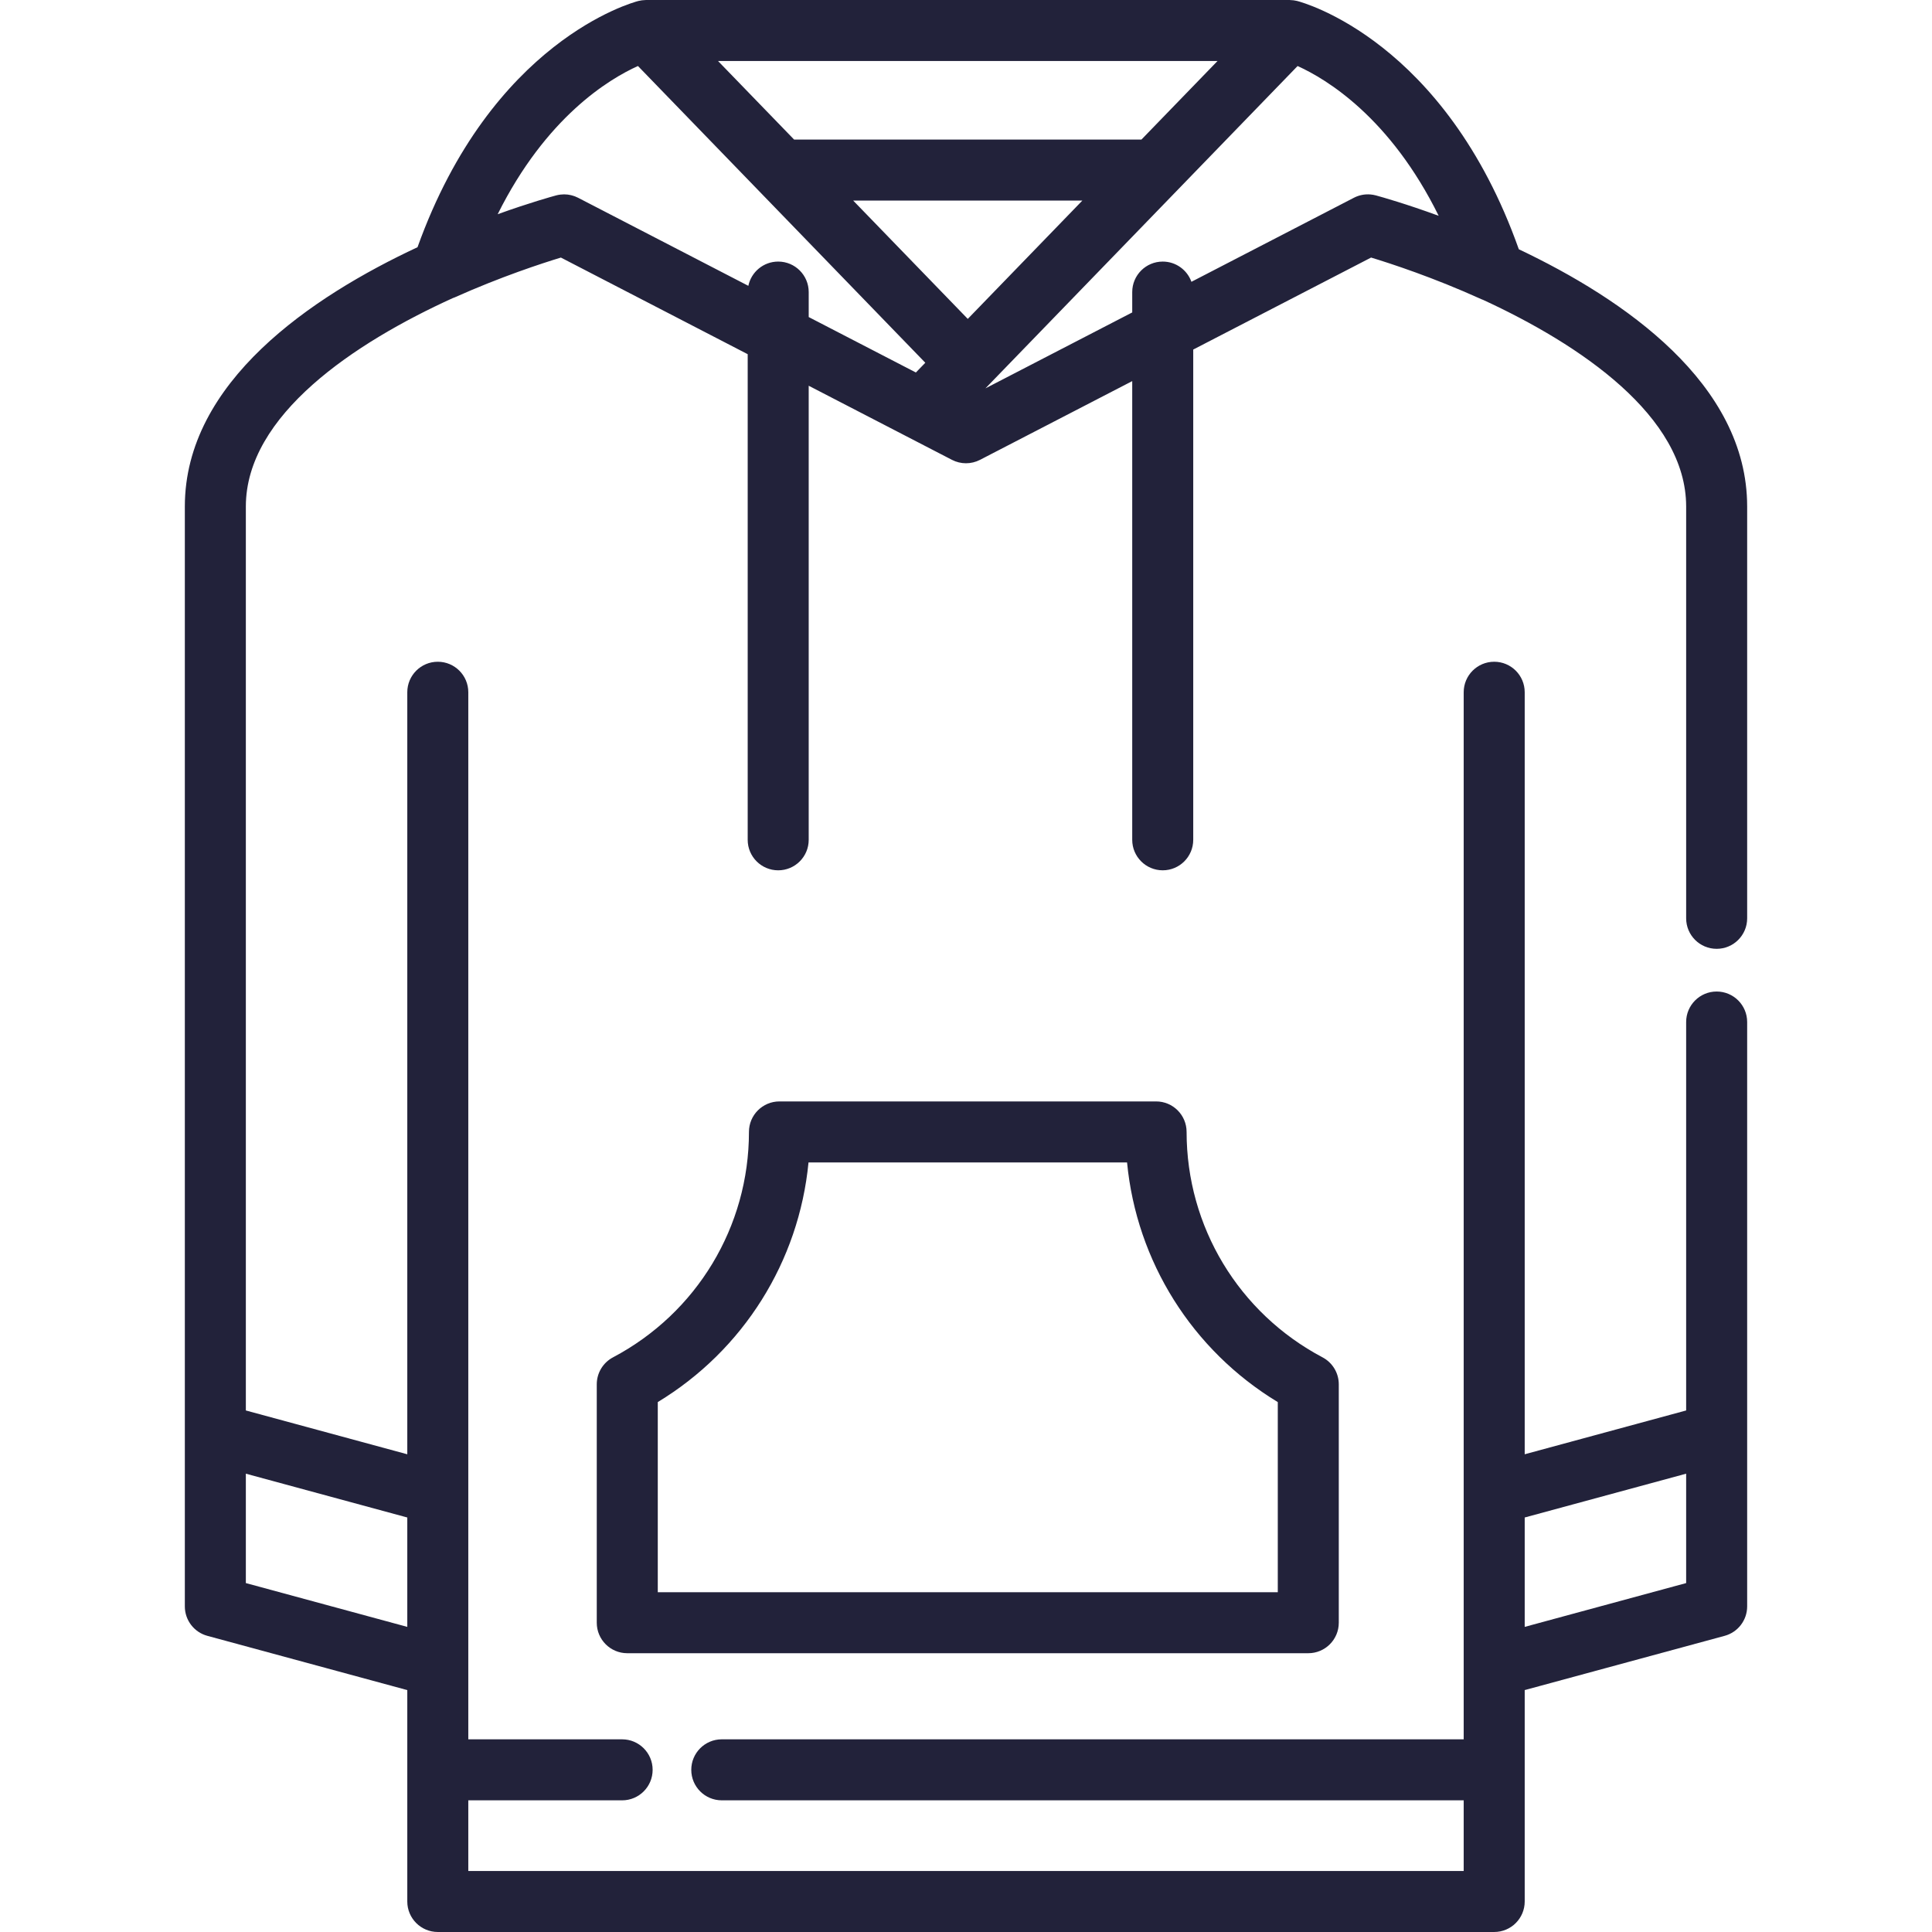 <?xml version="1.0" encoding="iso-8859-1"?>
<!-- Generator: Adobe Illustrator 19.0.0, SVG Export Plug-In . SVG Version: 6.00 Build 0)  -->
<svg version="1.1" id="Layer_1" xmlns="http://www.w3.org/2000/svg" xmlns:xlink="http://www.w3.org/1999/xlink" x="0px" y="0px"
	 viewBox="0 0 512 512" style="enable-background:new 0 0 512 512;" xml:space="preserve" fill="#22223a">
<g>
	<g>
		<g>
			<path d="M454.932,262.763c-4.465,0-8.084,3.619-8.084,8.084v102.94l-42.785,11.61V183.453c0-4.466-3.618-8.084-8.084-8.084
				c-4.466,0-8.084,3.618-8.084,8.084v212.513v45.742v19.23H191.278c-4.465,0-8.084,3.619-8.084,8.084
				c0,4.466,3.62,8.084,8.084,8.084h196.617v18.725H124.104v-18.724h40.767c4.465,0,8.084-3.619,8.084-8.084
				s-3.62-8.084-8.084-8.084h-40.767v-19.23v-45.742V183.454c0-4.466-3.62-8.084-8.084-8.084c-4.465,0-8.084,3.619-8.084,8.084
				v201.944l-42.784-11.61v-239.55c0-24.257,28.849-43.425,54.872-55.253c0.139-0.054,0.282-0.091,0.419-0.152
				c12.283-5.498,23.174-9.049,28.201-10.576l49.502,25.606v128.695c0,4.466,3.62,8.084,8.084,8.084
				c4.465,0,8.084-3.618,8.084-8.084V102.225l37.969,19.64c2.329,1.206,5.098,1.206,7.429,0L300.051,101v121.557
				c0,4.466,3.619,8.084,8.084,8.084c4.465,0,8.084-3.619,8.084-8.084V92.636l47.134-24.381c5.175,1.572,16.559,5.285,29.283,11.061
				c0.132,0.059,0.266,0.102,0.4,0.154c25.741,11.864,53.812,30.841,53.812,54.767v109.128c0,4.466,3.618,8.084,8.084,8.084
				c4.466,0,8.084-3.618,8.084-8.084V134.238c0-32.599-32.77-55.03-60.514-68.182c-19.571-55.197-57.142-65.39-58.764-65.804
				c-0.155-0.04-0.312-0.057-0.467-0.087c-0.151-0.029-0.3-0.064-0.454-0.084c-0.264-0.036-0.527-0.05-0.791-0.058
				C341.929,0.018,341.835,0,341.737,0H171.33c-0.003,0-0.006,0-0.011,0h-0.113c-0.087,0-0.171,0.016-0.259,0.019
				c-0.275,0.009-0.549,0.024-0.823,0.061c-0.154,0.02-0.304,0.055-0.455,0.085c-0.155,0.03-0.313,0.047-0.467,0.087
				c-1.61,0.412-38.927,10.55-58.554,65.261c-27.98,13.073-61.664,35.673-61.664,68.723v245.733v45.744
				c0,3.65,2.445,6.847,5.967,7.802l52.985,14.377v21.131v34.891c0,4.466,3.62,8.084,8.084,8.084h279.959
				c4.466,0,8.084-3.618,8.084-8.084v-34.893v-21.131l52.986-14.377c3.523-0.956,5.967-4.153,5.967-7.802V379.97V270.847
				C463.017,266.381,459.398,262.763,454.932,262.763z M256.47,84.511l-30.364-31.356h60.73L256.47,84.511z M343.875,17.497
				c7.683,3.475,24.533,13.654,37.393,39.696c-8.745-3.196-15.02-4.963-16.462-5.357c-0.093-0.025-0.163-0.044-0.193-0.053
				c-0.488-0.131-0.983-0.216-1.48-0.254c-1.491-0.115-2.992,0.184-4.337,0.881L315.74,74.682c-1.119-3.124-4.096-5.361-7.604-5.361
				c-4.466,0-8.084,3.619-8.084,8.084v5.393l-38.898,20.12l1.124-1.161l49.446-51.059c0.001,0,0.001-0.001,0.002-0.002l18.303-18.9
				L343.875,17.497z M322.654,16.168l-10.339,10.677l-9.823,10.142h-92.045l-20.16-20.818H322.654z M169.062,17.492l76.154,78.641
				l-1.845,1.906l-0.654,0.675l-28.401-14.692v-6.618c0-4.466-3.62-8.084-8.084-8.084c-3.897,0-7.149,2.757-7.913,6.427
				l-45.117-23.337c-0.263-0.136-0.532-0.252-0.805-0.358c-0.084-0.032-0.168-0.059-0.252-0.088
				c-0.197-0.069-0.396-0.13-0.596-0.183c-0.093-0.025-0.185-0.048-0.28-0.07c-0.221-0.05-0.443-0.089-0.667-0.121
				c-0.066-0.009-0.129-0.023-0.195-0.03c-0.287-0.033-0.575-0.05-0.863-0.052c-0.018,0-0.036-0.003-0.054-0.003
				c-0.046,0-0.093,0.009-0.139,0.01c-0.259,0.004-0.516,0.022-0.774,0.051c-0.085,0.01-0.169,0.019-0.254,0.031
				c-0.314,0.045-0.625,0.104-0.935,0.187c-0.947,0.255-6.923,1.9-15.498,4.988C144.724,30.998,161.399,20.941,169.062,17.492z
				 M107.936,431.14l-42.784-11.609v-28.99l42.784,11.611V431.14z M446.848,419.531l-42.785,11.609v-28.988l42.785-11.611V419.531z"
				/>
			<path d="M314.46,299.973c0-4.466-3.618-8.084-8.084-8.084h-99.812c-4.465,0-8.084,3.618-8.084,8.084
				c0,25.094-13.805,47.986-36.026,59.738c-2.648,1.4-4.305,4.151-4.305,7.146v63.179c0,4.466,3.62,8.084,8.084,8.084h180.475
				c4.466,0,8.084-3.619,8.084-8.084v-63.177c0-2.995-1.657-5.746-4.305-7.146C328.265,347.961,314.46,325.069,314.46,299.973z
				 M338.624,421.952h-0.001H174.318v-50.388c22.691-13.749,37.418-37.261,39.945-63.506h84.418
				c2.525,26.247,17.254,49.76,39.945,63.51V421.952z"/>
		</g>
	</g>
</g>
<g>
</g>
<g>
</g>
<g>
</g>
<g>
</g>
<g>
</g>
<g>
</g>
<g>
</g>
<g>
</g>
<g>
</g>
<g>
</g>
<g>
</g>
<g>
</g>
<g>
</g>
<g>
</g>
<g>
</g>
</svg>

